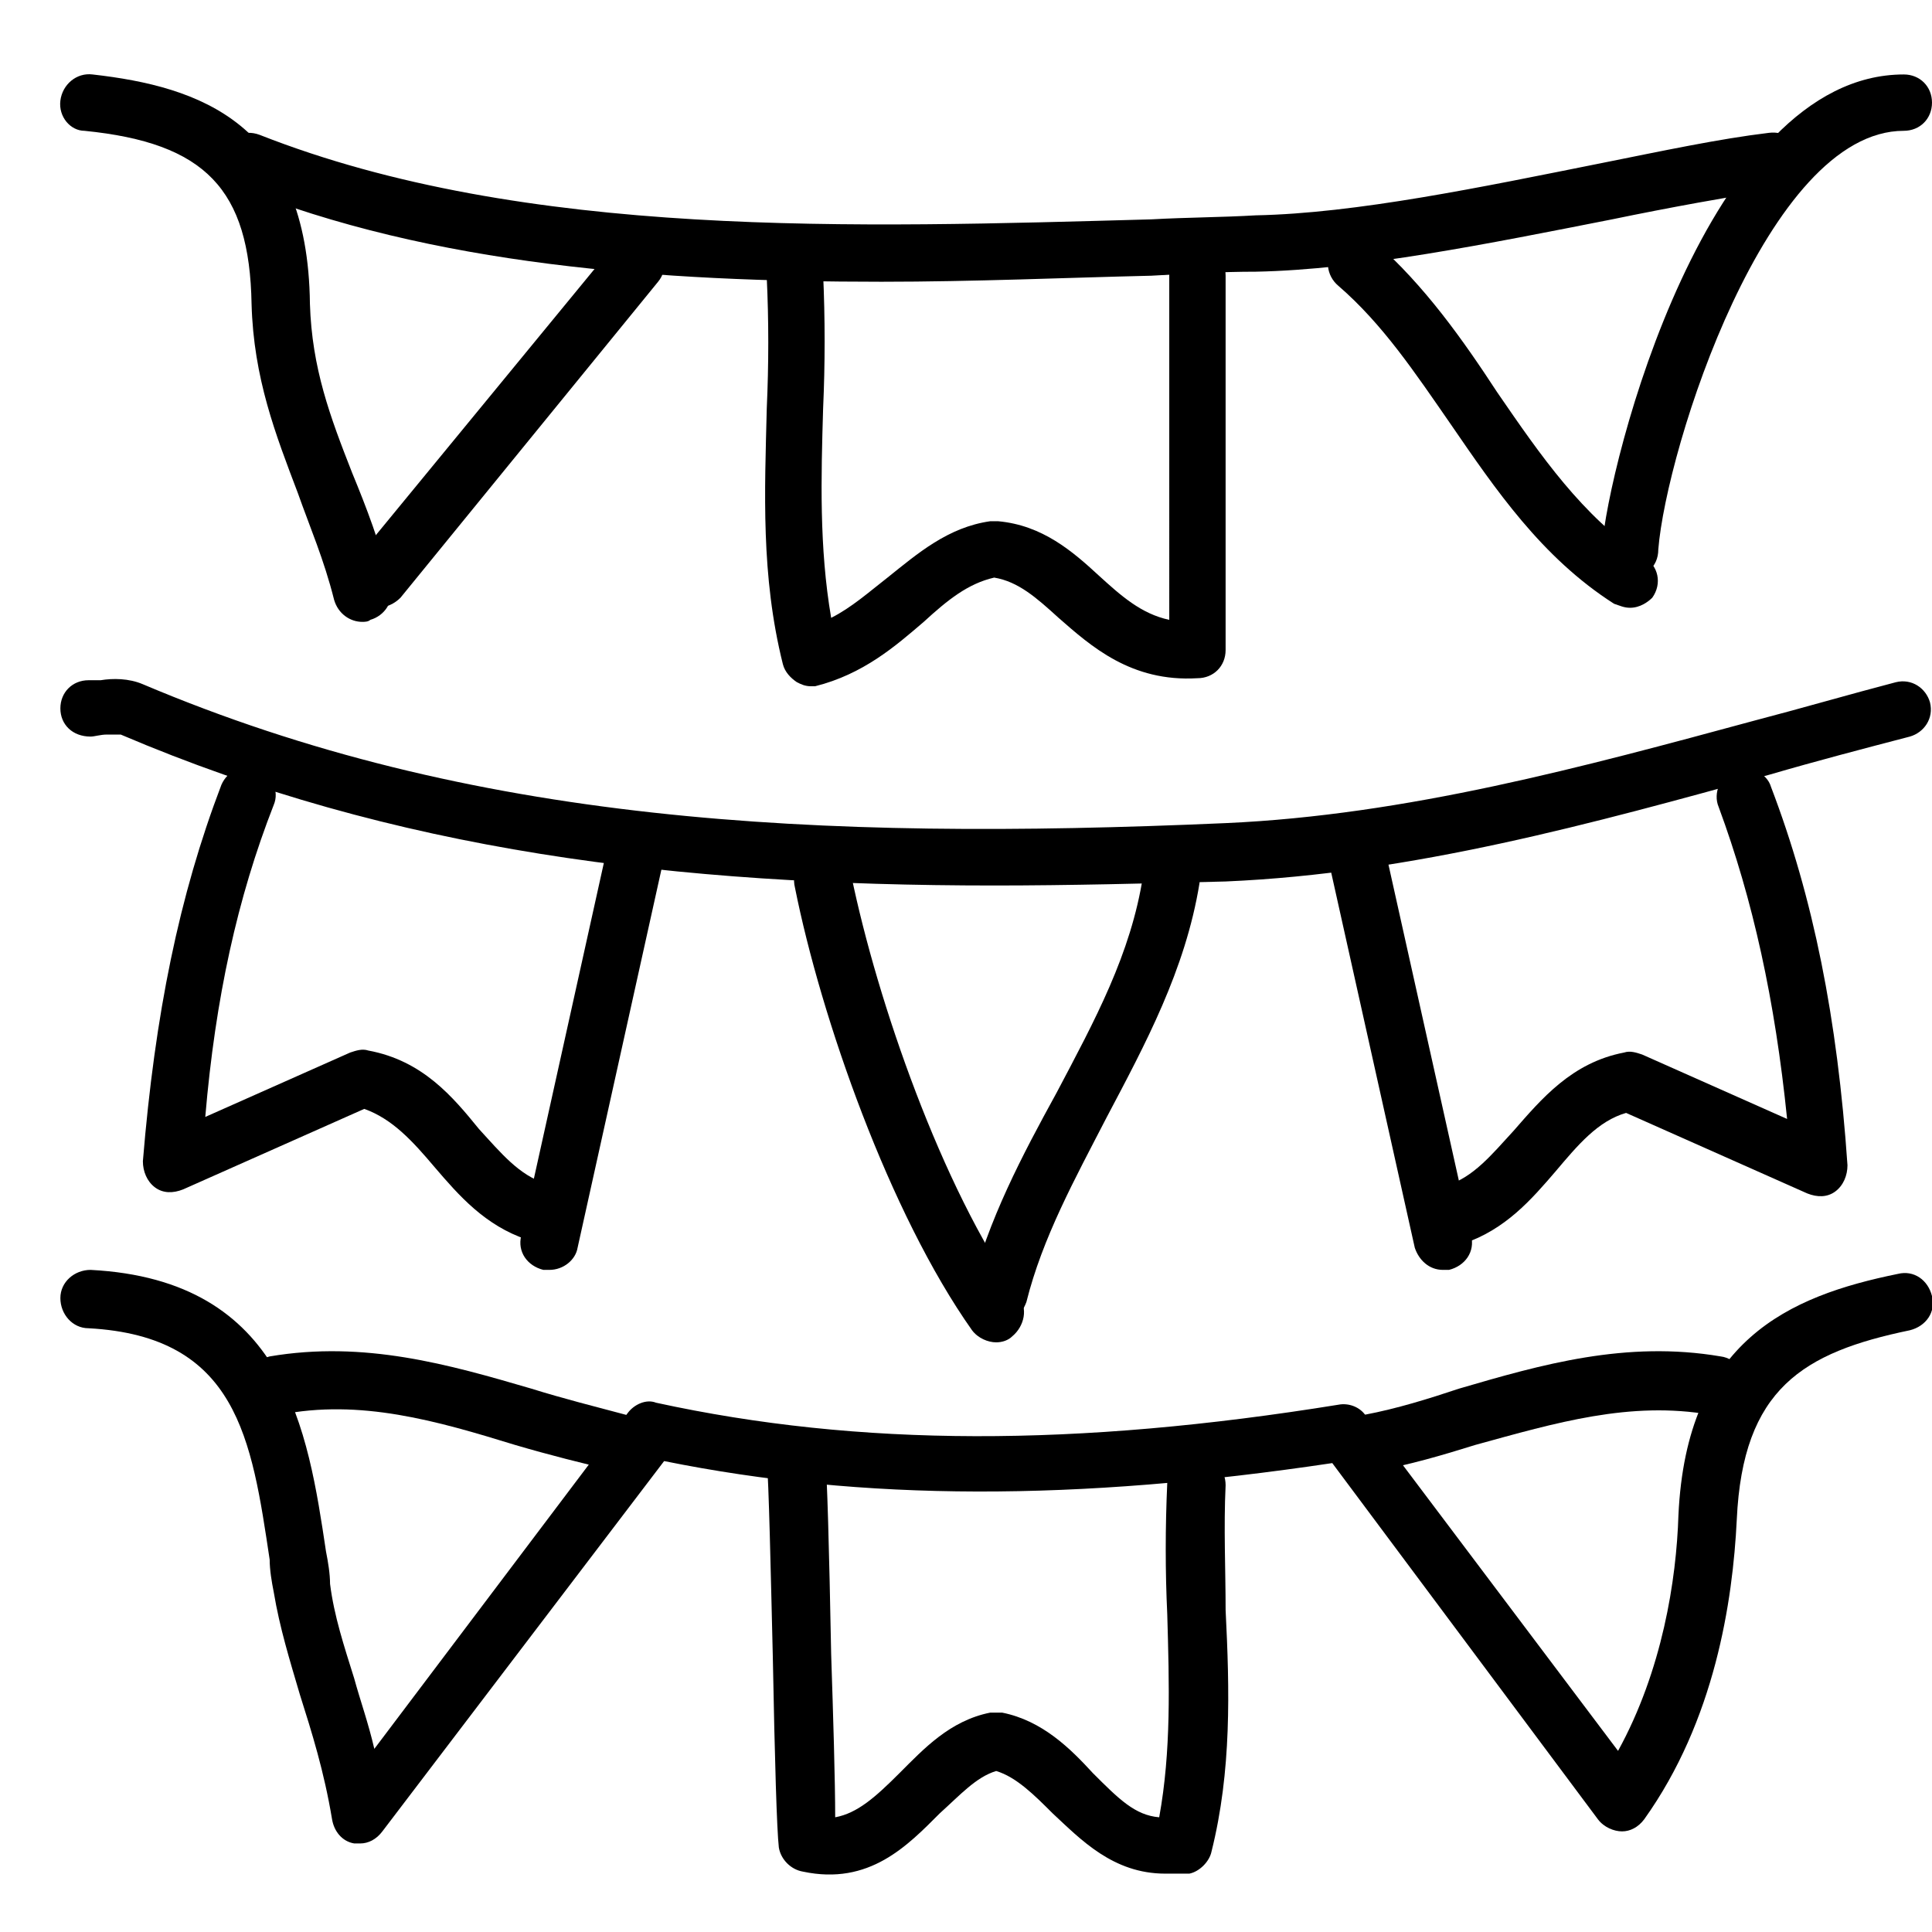 <?xml version="1.0" encoding="utf-8"?>
<!-- Generator: Adobe Illustrator 22.1.0, SVG Export Plug-In . SVG Version: 6.00 Build 0)  -->
<svg version="1.1" id="Layer_1" xmlns="http://www.w3.org/2000/svg" xmlns:xlink="http://www.w3.org/1999/xlink" x="0px" y="0px"
	 viewBox="0 0 96 96" style="enable-background:new 0 0 96 96;" xml:space="preserve">
<style type="text/css">
	.st0{fill:none;stroke:#000000;stroke-width:2;stroke-linecap:round;stroke-linejoin:round;stroke-miterlimit:10;}
	.st1{fill:none;stroke:#000000;stroke-width:2.822;stroke-linecap:round;stroke-linejoin:round;stroke-miterlimit:10;}
	.st2{fill:none;stroke:#000000;stroke-width:2.899;stroke-linecap:round;stroke-linejoin:round;stroke-miterlimit:10;}
	.st3{fill:none;stroke:#000000;stroke-width:2.744;stroke-linecap:round;stroke-linejoin:round;stroke-miterlimit:10;}
</style>
<g>
	<g>
		<path d="M26.6,61.7c-0.1,0-0.3,0-0.4-0.1c-2.1-0.7-3.4-2.2-4.6-3.6c-1.1-1.3-2.1-2.4-3.5-2.9l-9,4c-0.5,0.2-1,0.2-1.4-0.1
			c-0.4-0.3-0.6-0.8-0.6-1.3C7.7,50.4,8.9,44.5,11,39c0.3-0.7,1.1-1.1,1.8-0.8c0.7,0.3,1.1,1.1,0.8,1.8c-1.8,4.6-2.9,9.6-3.4,15.5
			l7.2-3.2c0.3-0.1,0.6-0.2,0.9-0.1c2.7,0.5,4.2,2.3,5.5,3.9c1.1,1.2,2,2.3,3.3,2.7c0.8,0.2,1.2,1.1,0.9,1.8
			C27.8,61.3,27.2,61.7,26.6,61.7z"/>
	</g>
	<g>
		<path d="M72.4,61.7c-0.6,0-1.2-0.4-1.4-1c-0.2-0.8,0.2-1.6,0.9-1.8c1.3-0.4,2.2-1.5,3.3-2.7c1.4-1.6,2.9-3.4,5.5-3.9
			c0.3-0.1,0.6,0,0.9,0.1l7.2,3.2c-0.6-5.9-1.7-10.9-3.4-15.5c-0.3-0.7,0.1-1.6,0.8-1.8c0.7-0.3,1.6,0.1,1.8,0.8
			c2.1,5.5,3.3,11.5,3.8,18.8c0,0.5-0.2,1-0.6,1.3s-0.9,0.3-1.4,0.1l-9-4c-1.4,0.4-2.4,1.6-3.5,2.9c-1.2,1.4-2.5,2.9-4.6,3.6
			C72.7,61.6,72.5,61.7,72.4,61.7z"/>
	</g>
	<g>
		<path d="M18,30.9c-0.6,0-1.2-0.4-1.4-1.1c-0.5-2-1.2-3.6-1.8-5.3c-1.1-2.9-2.2-5.7-2.3-9.4c-0.1-5.7-2.3-8-8.3-8.6
			C3.5,6.5,2.9,5.8,3,5c0.1-0.8,0.8-1.4,1.6-1.3c5.3,0.6,10.7,2.4,10.8,11.4c0.1,3.2,1,5.6,2.1,8.4c0.7,1.7,1.4,3.5,1.9,5.6
			c0.2,0.8-0.3,1.5-1,1.7C18.3,30.9,18.1,30.9,18,30.9z"/>
	</g>
	<g>
		<path d="M17.9,91.6c-0.1,0-0.2,0-0.3,0c-0.6-0.1-1-0.6-1.1-1.2c-0.4-2.4-1-4.3-1.6-6.2c-0.5-1.7-1-3.3-1.3-5.1
			c-0.1-0.5-0.2-1.1-0.2-1.6c-0.9-6-1.6-11.1-9-11.5c-0.8,0-1.4-0.7-1.4-1.5c0-0.8,0.7-1.4,1.5-1.4c9.7,0.5,10.8,8,11.7,14
			c0.1,0.5,0.2,1.1,0.2,1.6c0.2,1.6,0.7,3.1,1.2,4.7c0.3,1.1,0.7,2.2,1,3.5l12.6-16.7c0.3-0.4,0.9-0.7,1.4-0.5
			c10.1,2.2,20.9,2.2,33.9,0.1c0.5-0.1,1.1,0.1,1.4,0.6l12.5,16.6c2.2-4,2.9-8.5,3-11.7c0.4-8.7,5.5-10.9,10.9-12
			c0.8-0.2,1.5,0.3,1.7,1.1c0.2,0.8-0.3,1.5-1.1,1.7c-5.3,1.1-8.3,2.9-8.6,9.4c-0.2,4.1-1.1,10-4.6,14.9c-0.3,0.4-0.7,0.6-1.1,0.6
			c-0.4,0-0.9-0.2-1.2-0.6L66.2,72.7c-12.7,1.9-23.3,1.9-33.2-0.1L19,91C18.7,91.4,18.3,91.6,17.9,91.6z"/>
	</g>
	<g>
		<path d="M43.8,14c-11,0-22.3-0.8-32-4.7C11,9,10.7,8.2,11,7.5c0.3-0.7,1.1-1.1,1.9-0.8c13.2,5.2,29.7,4.6,44.3,4.2
			c1.8-0.1,3.5-0.1,5.2-0.2c5-0.1,11.2-1.4,17.2-2.6c3-0.6,5.8-1.2,8.3-1.5c0.8-0.1,1.5,0.4,1.6,1.2c0.1,0.8-0.4,1.5-1.2,1.6
			c-2.5,0.4-5.3,0.9-8.2,1.5c-6.1,1.2-12.5,2.5-17.7,2.6c-1.7,0-3.4,0.1-5.2,0.2C52.9,13.8,48.4,14,43.8,14z"/>
	</g>
	<g>
		<path d="M49.5,66.7c-0.4,0-0.9-0.2-1.2-0.6c-4.1-5.8-7.5-15.5-8.8-22c-0.2-0.8,0.3-1.5,1.1-1.7c0.8-0.2,1.5,0.3,1.7,1.1
			c1.3,6.3,4.5,15.5,8.3,20.9c0.5,0.6,0.3,1.5-0.3,2C50.1,66.6,49.8,66.7,49.5,66.7z"/>
	</g>
	<g>
		<path d="M40.3,34.1c-0.3,0-0.5-0.1-0.7-0.2c-0.3-0.2-0.6-0.5-0.7-0.9c-1.1-4.4-0.9-8.6-0.8-12.7c0.1-2.2,0.1-4.4,0-6.5
			c0-0.8,0.6-1.5,1.3-1.5c0.8,0,1.5,0.6,1.5,1.3c0.1,2.2,0.1,4.5,0,6.7c-0.1,3.4-0.2,6.9,0.4,10.4c1-0.5,1.9-1.3,2.8-2
			c1.5-1.2,3-2.5,5.1-2.8c0.1,0,0.2,0,0.4,0c2.2,0.2,3.7,1.5,5,2.7c1.1,1,2.1,1.9,3.5,2.2V13.7c0-0.8,0.6-1.4,1.4-1.4
			s1.4,0.6,1.4,1.4v18.6c0,0.8-0.6,1.4-1.4,1.4c-3.3,0.2-5.3-1.6-6.9-3c-1.1-1-2-1.8-3.2-2c-1.3,0.3-2.3,1.1-3.5,2.2
			c-1.4,1.2-3,2.6-5.4,3.2C40.5,34.1,40.4,34.1,40.3,34.1z"/>
	</g>
	<g>
		<path d="M49.4,44C33.5,44,19.6,42.3,6,36.5c-0.1,0-0.5,0-0.7,0c-0.3,0-0.6,0.1-0.8,0.1C3.6,36.6,3,36,3,35.2s0.6-1.4,1.4-1.4
			c0.2,0,0.4,0,0.6,0c0.6-0.1,1.4-0.1,2.1,0.2c16.3,6.9,33.3,7.8,53.8,6.9c9-0.4,17.8-2.8,26.3-5.1c2.3-0.6,4.7-1.3,7-1.9
			c0.8-0.2,1.5,0.3,1.7,1c0.2,0.8-0.3,1.5-1,1.7c-2.3,0.6-4.6,1.2-7,1.9c-8.7,2.4-17.7,4.9-27,5.3C57,43.9,53.1,44,49.4,44z"/>
	</g>
	<g>
		<path d="M49.5,65.9c-0.1,0-0.2,0-0.3,0c-0.8-0.2-1.2-1-1-1.7c0.9-3.6,2.6-6.8,4.3-9.9c1.9-3.6,3.7-6.9,4.3-10.8
			c0.1-0.8,0.9-1.3,1.6-1.2c0.8,0.1,1.3,0.9,1.2,1.6c-0.7,4.3-2.7,8-4.6,11.6c-1.6,3.1-3.2,6-4,9.2C50.7,65.5,50.1,65.9,49.5,65.9z"
			/>
	</g>
	<g>
		<path d="M27.3,63.1c-0.1,0-0.2,0-0.3,0c-0.8-0.2-1.3-0.9-1.1-1.7L30.2,42c0.2-0.8,0.9-1.3,1.7-1.1c0.8,0.2,1.3,0.9,1.1,1.7
			L28.7,62C28.6,62.6,28,63.1,27.3,63.1z"/>
	</g>
	<g>
		<path d="M71.7,63.1c-0.7,0-1.2-0.5-1.4-1.1L66,42.7c-0.2-0.8,0.3-1.5,1.1-1.7c0.8-0.2,1.5,0.3,1.7,1.1l4.3,19.3
			c0.2,0.8-0.3,1.5-1.1,1.7C71.9,63.1,71.8,63.1,71.7,63.1z"/>
	</g>
	<g>
		<path d="M57.9,93.1c-2.6,0-4.2-1.7-5.6-3c-0.9-0.9-1.8-1.8-2.8-2.1c-1,0.3-1.8,1.2-2.8,2.1c-1.6,1.6-3.5,3.6-6.8,2.9
			c-0.6-0.1-1.1-0.6-1.2-1.2c-0.1-0.9-0.2-4.2-0.3-9.5c-0.1-4.1-0.2-8.8-0.3-9.7c-0.1-0.8,0.5-1.5,1.3-1.6c0.8-0.1,1.5,0.5,1.6,1.3
			c0.1,1,0.2,4.6,0.3,9.9c0.1,3,0.2,6.3,0.2,8.1c1.1-0.2,2-1,3.2-2.2c1.2-1.2,2.5-2.6,4.5-3c0.2,0,0.4,0,0.6,0c2,0.4,3.4,1.8,4.5,3
			c1.3,1.3,2.1,2.1,3.3,2.2c0.6-3.3,0.5-6.6,0.4-10.1c-0.1-2.1-0.1-4.3,0-6.5c0-0.8,0.7-1.4,1.5-1.4c0.8,0,1.4,0.7,1.4,1.5
			c-0.1,2.1,0,4.2,0,6.2C61.1,84,61.2,88,60.2,92c-0.1,0.5-0.6,1-1.1,1.1C58.7,93.1,58.3,93.1,57.9,93.1z"/>
	</g>
	<g>
		<path d="M30.9,73.1c-0.1,0-0.2,0-0.3,0c-1.7-0.4-3.3-0.8-5-1.3c-3.9-1.2-7.7-2.3-11.7-1.5c-0.8,0.1-1.5-0.4-1.7-1.2
			c-0.1-0.8,0.4-1.5,1.2-1.7c4.7-0.8,8.9,0.4,13,1.6c1.6,0.5,3.2,0.9,4.7,1.3c0.8,0.2,1.3,0.9,1.1,1.7
			C32.2,72.6,31.6,73.1,30.9,73.1z"/>
	</g>
	<g>
		<path d="M68.1,73.1c-0.7,0-1.3-0.5-1.4-1.1c-0.2-0.8,0.3-1.5,1.1-1.7c1.6-0.3,3.2-0.8,4.7-1.3c4.1-1.2,8.3-2.4,13-1.6
			c0.8,0.1,1.3,0.9,1.2,1.7c-0.1,0.8-0.9,1.3-1.7,1.2c-4-0.7-7.7,0.4-11.7,1.5c-1.6,0.5-3.3,1-5,1.3C68.3,73.1,68.2,73.1,68.1,73.1z
			"/>
	</g>
	<g>
		<path d="M81,30.2c-0.3,0-0.5-0.1-0.8-0.2c-3.6-2.3-5.9-5.7-8.1-8.9c-1.8-2.6-3.4-5-5.6-6.9c-0.6-0.5-0.7-1.4-0.2-2
			c0.5-0.6,1.4-0.7,2-0.2c2.5,2.2,4.4,4.9,6.1,7.5c2.2,3.2,4.2,6.1,7.3,8.2c0.7,0.4,0.9,1.3,0.4,2C81.9,29.9,81.5,30.2,81,30.2z"/>
	</g>
	<g>
		<path d="M18.7,30.2c-0.3,0-0.6-0.1-0.9-0.3c-0.6-0.5-0.7-1.4-0.2-2l12.9-15.7c0.5-0.6,1.4-0.7,2-0.2c0.6,0.5,0.7,1.4,0.2,2
			L19.9,29.7C19.6,30,19.2,30.2,18.7,30.2z"/>
	</g>
	<g>
		<path d="M81,28.7c0,0-0.1,0-0.1,0c-0.8-0.1-1.4-0.7-1.3-1.5c0.3-4.1,5.2-23.5,15-23.5c0,0,0,0,0,0c0.8,0,1.4,0.6,1.4,1.4
			c0,0.8-0.6,1.4-1.4,1.4h0c0,0,0,0,0,0c-6.8,0-11.8,15.8-12.2,20.8C82.4,28.2,81.7,28.7,81,28.7z"/>
	</g>
</g>
</svg>
